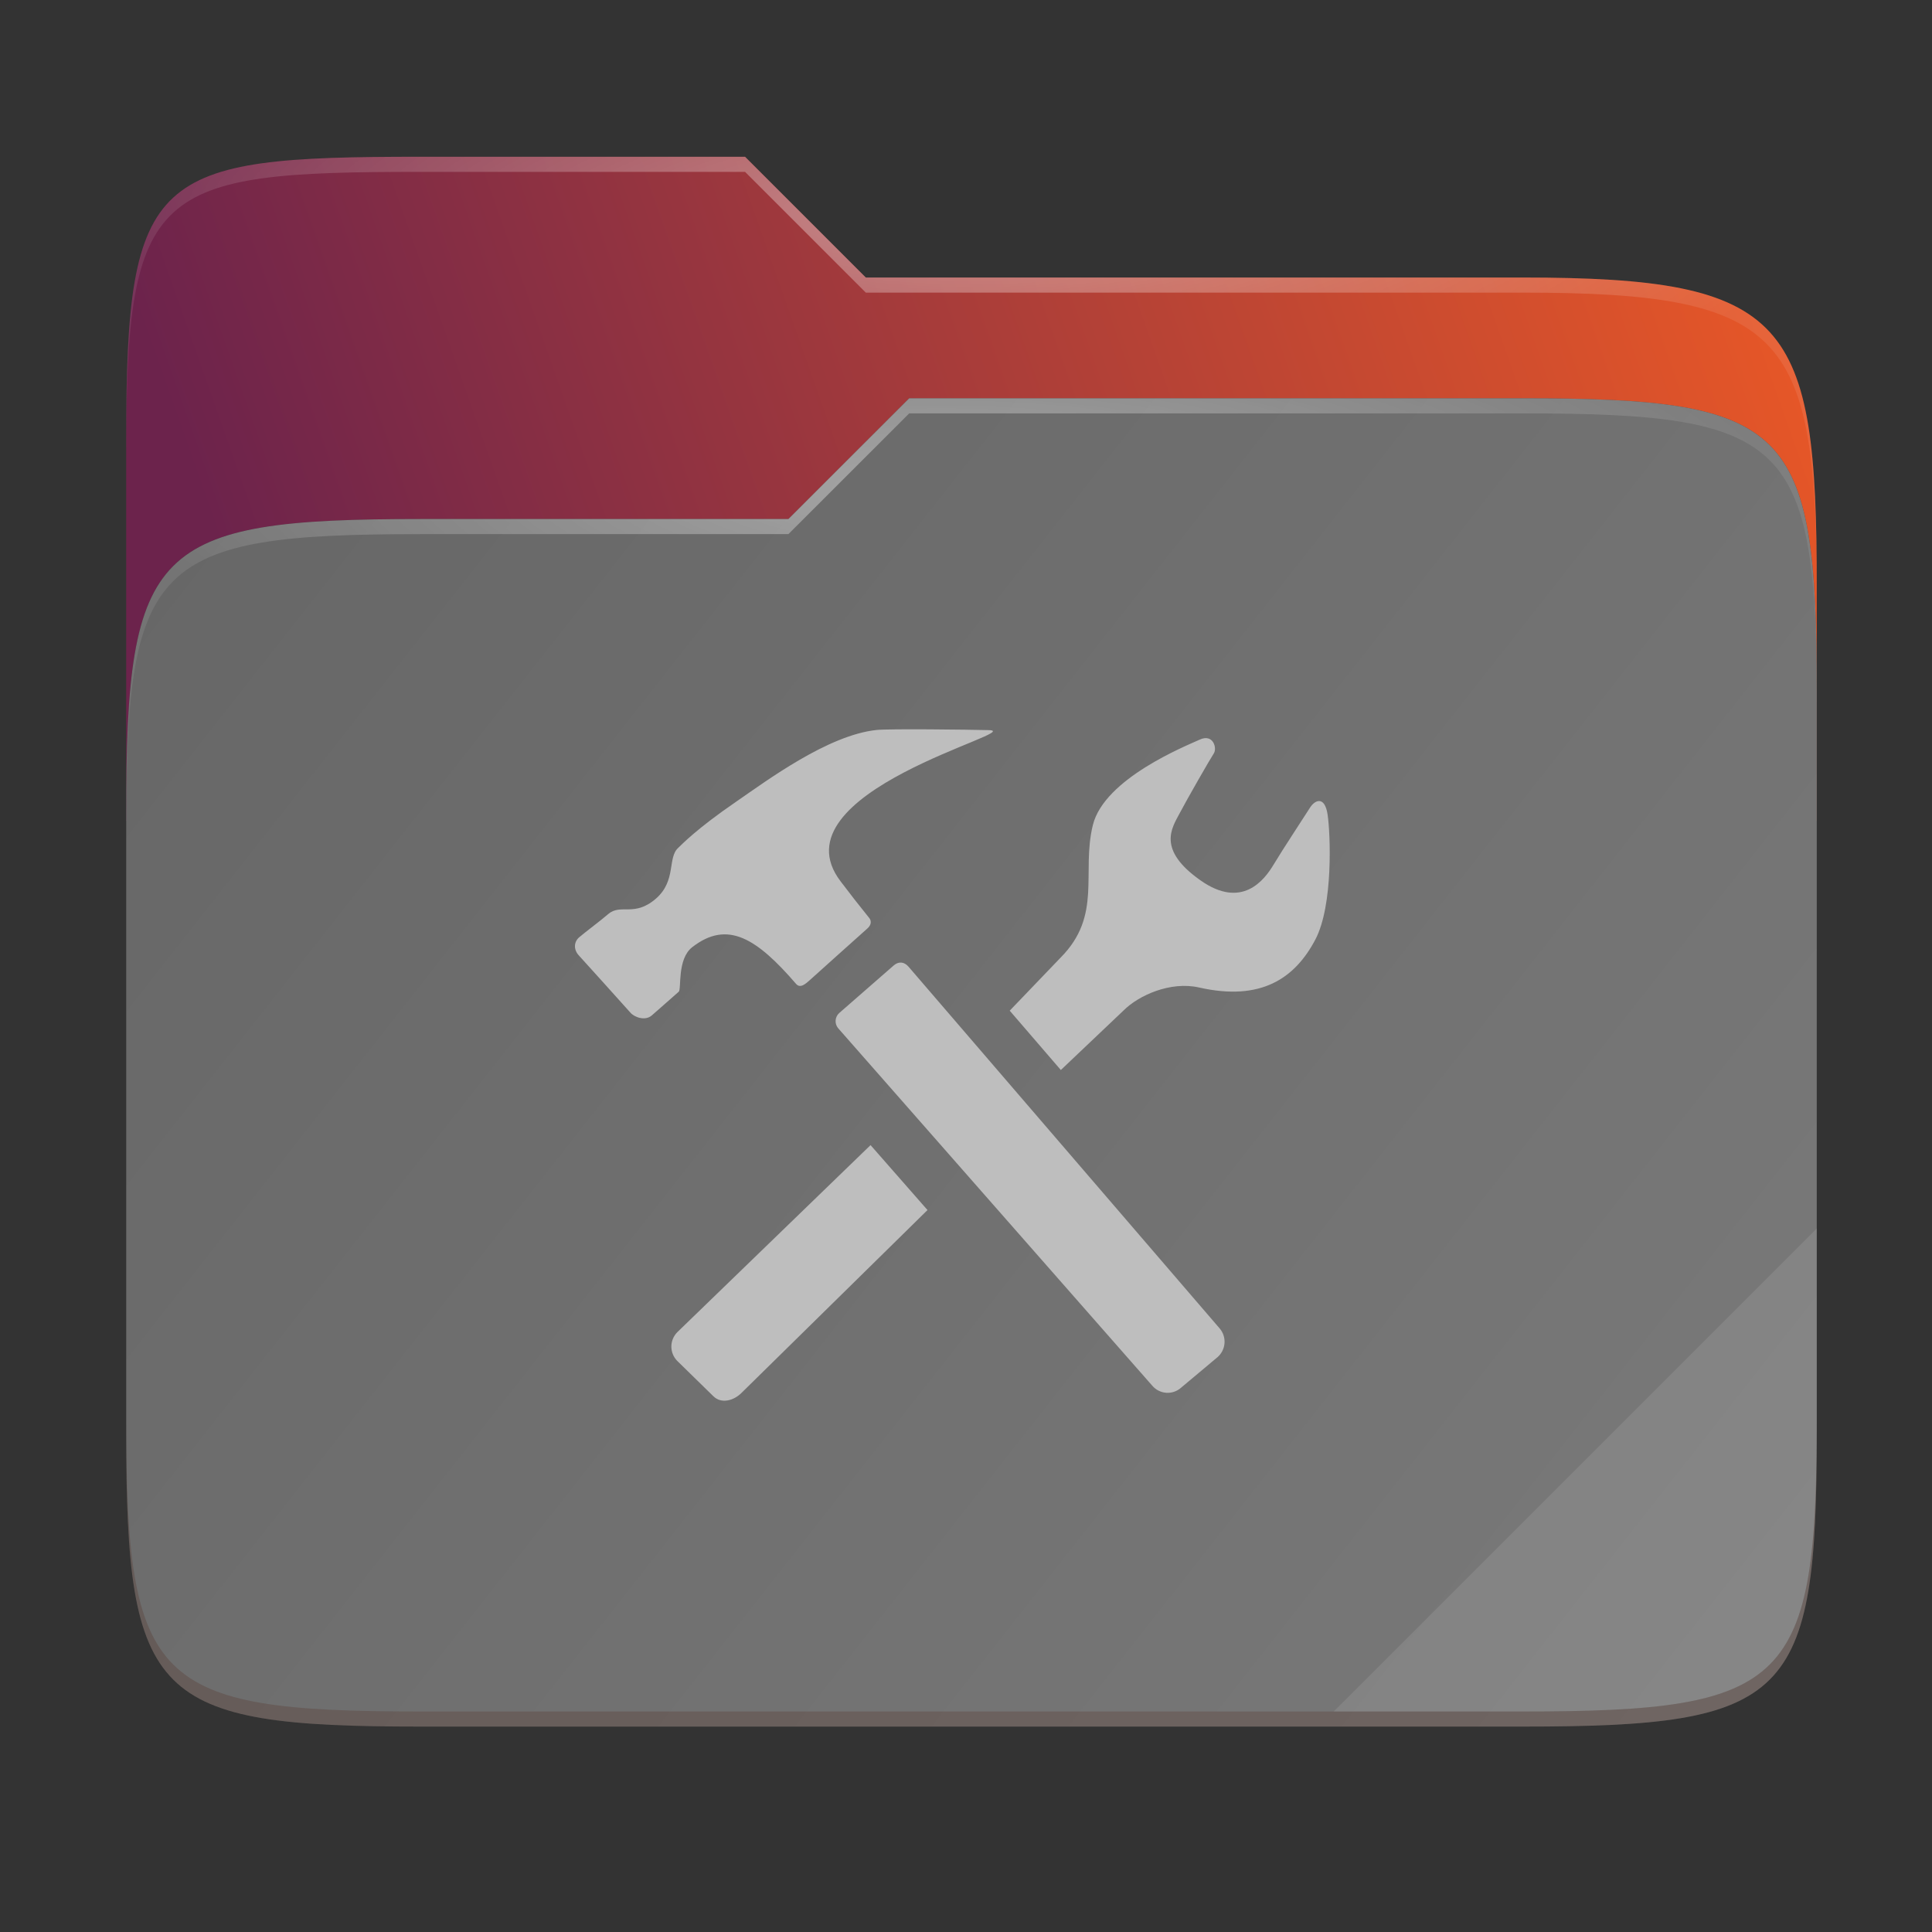 <svg width="256" height="256" viewBox="0 0 256 256" fill="none" xmlns="http://www.w3.org/2000/svg">
    <rect x="0" y="0" width="256" height="256" fill="#333333" stroke="none"/>
    <g id="folder-yaru-config">
        <path id="secondario" d="M55.717 20.772C20.347 20.772 16.721 22.771 16.721 58.071V108.777H240.732V77.697C240.732 42.397 237.106 36.773 201.736 36.773H114.726L98.725 20.772H55.717Z" fill="url(#paint0_linear)"/>
        <path id="ombra" opacity="0.5" d="M55.716 68.775C20.346 68.775 16.721 72.4 16.721 107.699V189.858C16.721 225.157 20.346 228.782 55.716 228.782H201.736C237.107 228.782 240.732 225.157 240.732 189.858V91.698C240.732 56.399 237.107 52.774 201.736 52.774H120.476L104.467 68.775H55.716Z" fill="#242424"/>
        <path id="primario" d="M55.716 68.775C20.346 68.775 16.721 72.4 16.721 107.699V189.858C16.721 225.157 20.346 228.782 55.716 228.782H201.736C237.107 228.782 240.732 225.157 240.732 189.858V91.698C240.732 56.399 237.107 52.774 201.736 52.774H120.476L104.467 68.775H55.716Z" fill="url(#paint1_linear)"/>
        <path id="contorno superiore del secondario" opacity="0.4" d="M55.717 20.772C20.347 20.772 16.721 22.771 16.721 58.071V60.071C16.721 24.771 20.347 22.772 55.717 22.772H98.725L114.726 38.773H201.736C237.106 38.773 240.732 44.398 240.732 79.697V77.697C240.732 42.397 237.106 36.773 201.736 36.773H114.726L98.725 20.772H55.717Z" fill="url(#paint2_radial)"/>
        <path id="contorno superiore del primario" opacity="0.4" d="M120.476 52.774L104.467 68.775H55.717C20.347 68.775 16.721 72.399 16.721 107.698V109.698C16.721 74.399 20.347 70.775 55.717 70.775H104.467L120.476 54.774H201.736C237.106 54.774 240.732 58.398 240.732 93.698V91.698C240.732 56.398 237.106 52.774 201.736 52.774H120.476Z" fill="url(#paint3_radial)"/>
        <path id="effetto piega" opacity="0.1" d="M240.732 162.779L176.729 226.782H201.736C237.106 226.782 240.732 223.158 240.732 187.859V162.779Z" fill="white"/>
        <path id="contorno inferiore del primario" opacity="0.2" d="M16.721 187.859V189.859C16.721 225.158 20.347 228.782 55.717 228.782H201.736C237.106 228.782 240.732 225.158 240.732 189.859V187.859C240.732 223.158 237.106 226.782 201.736 226.782H55.717C20.347 226.782 16.721 223.158 16.721 187.859V187.859Z" fill="#491706"/>
        <path id="configurazione" d="M91.731 125.5C96.415 121.86 100.301 124.37 105.487 130.375C106.069 131.052 106.853 130.259 107.3 129.873C107.741 129.481 114.585 123.321 114.921 123.039C115.252 122.743 115.654 122.191 115.127 121.573C113.857 120.003 112.613 118.411 111.396 116.799C102.319 104.925 136.229 96.872 131.022 96.746C128.371 96.676 117.737 96.55 116.146 96.726C109.704 97.404 101.616 103.424 97.544 106.23C92.218 109.875 90.229 112.014 89.903 112.31C88.397 113.626 89.662 116.663 86.931 119.058C84.044 121.583 82.242 119.671 80.57 121.137C79.741 121.87 77.422 123.607 76.759 124.184C76.057 124.772 75.971 125.761 76.653 126.549C76.653 126.549 83 133.558 83.532 134.18C84.059 134.793 85.495 135.325 86.379 134.537C87.267 133.754 89.552 131.76 89.933 131.409C90.325 131.078 89.682 127.086 91.731 125.5V125.5ZM120.388 128.095C119.786 127.397 119.038 127.377 118.395 127.95L111.196 134.236C110.918 134.488 110.748 134.838 110.723 135.212C110.698 135.587 110.818 135.957 111.06 136.244L152.701 183.634C153.675 184.754 155.362 184.869 156.472 183.9L161.342 179.818C161.878 179.346 162.206 178.682 162.255 177.969C162.304 177.256 162.07 176.553 161.603 176.013L120.388 128.095ZM175.912 107.927C175.54 105.447 174.255 105.964 173.587 107.013C172.92 108.073 169.968 112.546 168.753 114.575C167.548 116.583 164.575 120.554 159.043 116.633C153.279 112.561 155.282 109.72 156.286 107.807C157.295 105.884 160.393 100.492 160.84 99.824C161.287 99.146 160.765 97.178 158.977 98.001C157.185 98.825 146.31 103.148 144.804 109.348C143.263 115.654 146.094 121.292 140.536 126.89L133.794 133.919L140.566 141.782L148.871 133.899C150.849 131.911 155.076 129.978 158.902 130.852C167.101 132.704 171.574 129.627 174.27 124.536C176.69 119.987 176.289 110.407 175.912 107.927V107.927ZM89.742 176.525C89.24 177.031 88.958 177.715 88.958 178.427C88.958 179.14 89.24 179.824 89.742 180.33L94.517 185C95.561 186.049 97.218 185.607 98.262 184.558L122.899 160.338L115.353 151.733L89.742 176.525Z" fill="#BEBEBE"/>
    </g>
    <defs>
        <radialGradient id="paint2_radial" cx="0" cy="0" r="1" gradientUnits="userSpaceOnUse" gradientTransform="translate(128.726 28.773) scale(112.006 29.462)">
            <stop stop-color="white"/>
            <stop offset="1" stop-color="white" stop-opacity="0.204"/>
        </radialGradient>
        <radialGradient id="paint3_radial" cx="0" cy="0" r="1" gradientUnits="userSpaceOnUse" gradientTransform="translate(124.726 64.775) scale(112.006 28.462)">
            <stop stop-color="white"/>
            <stop offset="1" stop-color="white" stop-opacity="0.204"/>
        </radialGradient>
        <linearGradient id="paint0_linear" x1="241" y1="50" x2="17" y2="129" gradientUnits="userSpaceOnUse">
            <stop stop-color="#E75727"/>
            <stop offset="0.874" stop-color="#6C234C"/>
        </linearGradient>
        <linearGradient id="paint1_linear" x1="17" y1="53" x2="241" y2="229" gradientUnits="userSpaceOnUse">
            <stop stop-color="#666666"/>
            <stop offset="1" stop-color="#7A7A7A"/>
        </linearGradient>
    </defs>
</svg>
